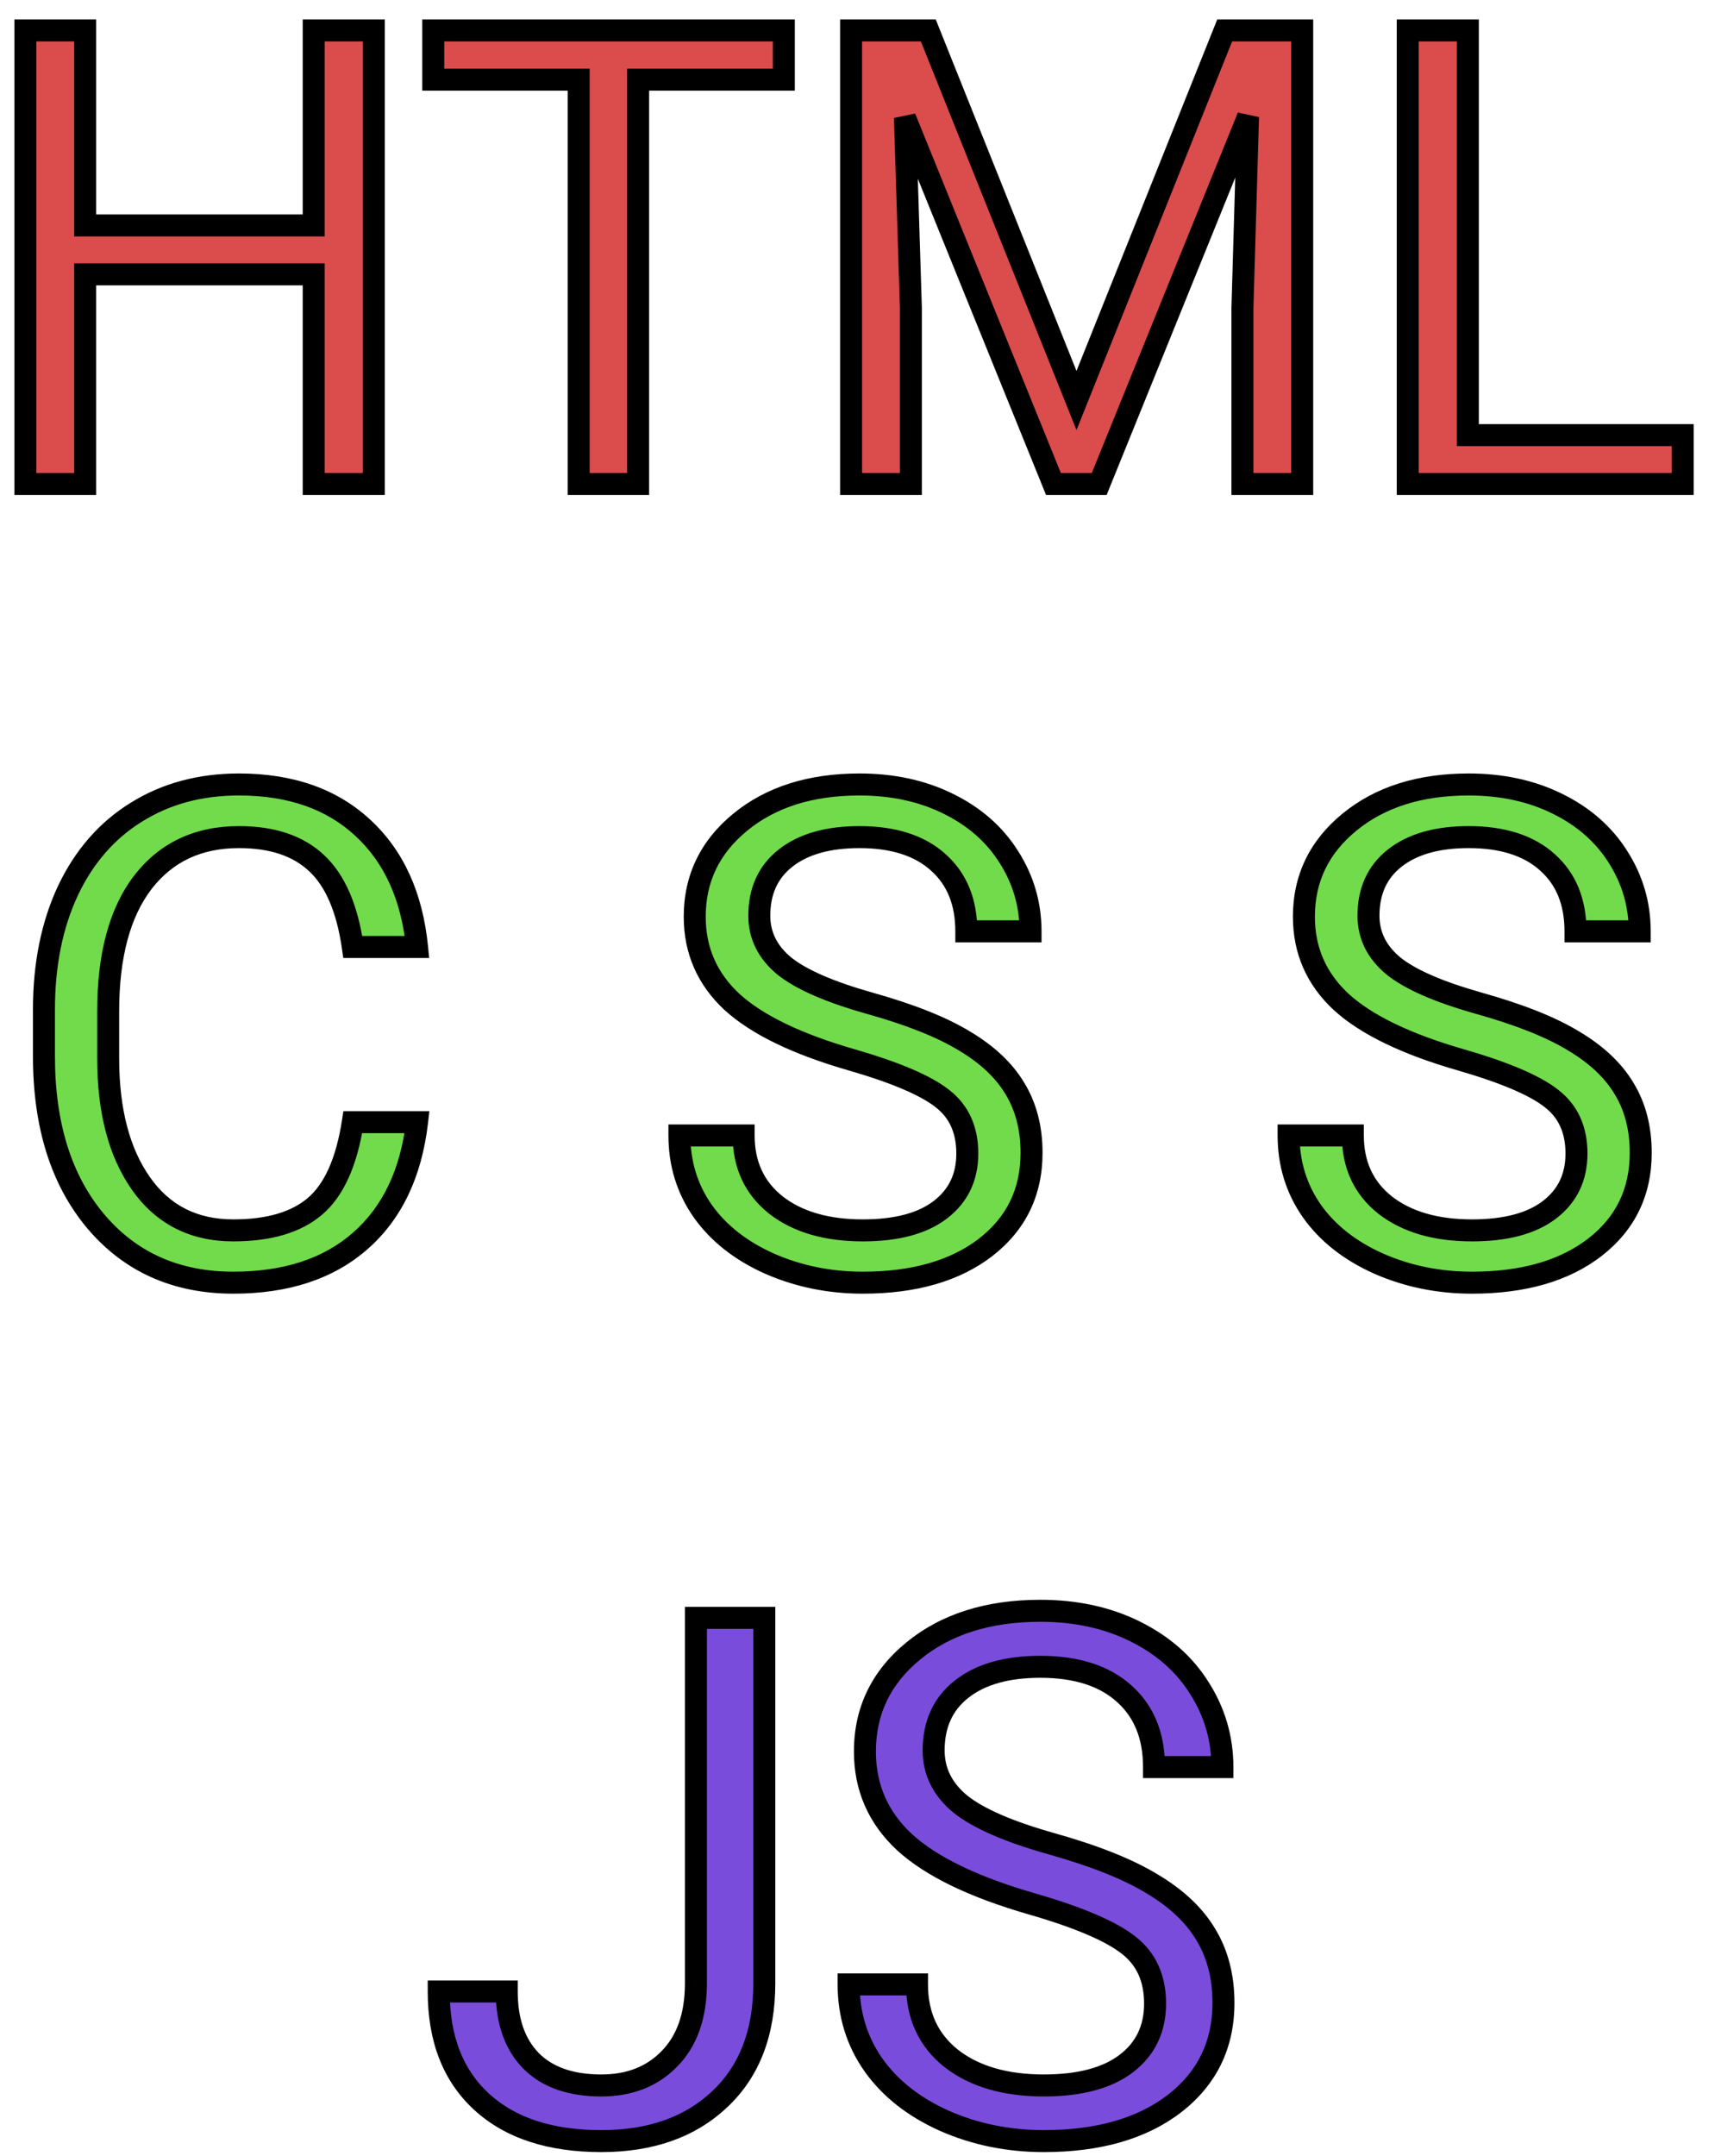 <?xml version="1.0" encoding="UTF-8" standalone="no"?>
<svg
   xmlns:dc="http://purl.org/dc/elements/1.1/"
   xmlns:cc="http://creativecommons.org/ns#"
   xmlns:rdf="http://www.w3.org/1999/02/22-rdf-syntax-ns#"
   xmlns:svg="http://www.w3.org/2000/svg"
   xmlns="http://www.w3.org/2000/svg"
   xmlns:sodipodi="http://sodipodi.sourceforge.net/DTD/sodipodi-0.dtd"
   xmlns:inkscape="http://www.inkscape.org/namespaces/inkscape"
   width="78"
   height="98"
   viewBox="0 0 78 98"
   fill="none"
   version="1.1"
   id="svg11"
   sodipodi:docname="HTML CSS JS 1.svg"
   inkscape:version="0.92.5 (2060ec1f9f, 2020-04-08)">
  <defs
     id="defs15" />
  <sodipodi:namedview
     pagecolor="#ffffff"
     bordercolor="#666666"
     borderopacity="1"
     objecttolerance="10"
     gridtolerance="10"
     guidetolerance="10"
     inkscape:pageopacity="0"
     inkscape:pageshadow="2"
     inkscape:window-width="1280"
     inkscape:window-height="987"
     id="namedview13"
     showgrid="false"
     inkscape:zoom="2.4081633"
     inkscape:cx="-7.3008475"
     inkscape:cy="98.830508"
     inkscape:window-x="0"
     inkscape:window-y="174"
     inkscape:window-maximized="1"
     inkscape:current-layer="svg11" />
  <g
     id="HTML CSS JS">
    <path
       d="M17 22H14.268V12.47H3.874V22H1.155V1.383H3.874V10.247H14.268V1.383H17V22ZM35.649 3.62H29.023V22H26.318V3.62H19.705V1.383H35.649V3.62ZM42.22 1.383L48.96 18.205L55.7 1.383H59.226V22H56.507V13.971L56.762 5.305L49.994 22H47.912L41.158 5.348L41.427 13.971V22H38.708V1.383H42.22ZM66.759 19.777H76.53V22H64.026V1.383H66.759V19.777Z"
       fill="#DB4C4C"
       id="path2" />
    <path
       d="M18.967 51.007C18.695 53.338 17.832 55.139 16.379 56.411C14.936 57.672 13.013 58.303 10.612 58.303C8.008 58.303 5.919 57.369 4.345 55.502C2.781 53.636 1.999 51.138 1.999 48.01V45.891C1.999 43.842 2.362 42.041 3.089 40.487C3.825 38.933 4.865 37.742 6.207 36.915C7.549 36.077 9.103 35.658 10.869 35.658C13.21 35.658 15.087 36.314 16.5 37.626C17.913 38.928 18.735 40.734 18.967 43.045H16.046C15.793 41.289 15.243 40.018 14.396 39.23C13.558 38.443 12.383 38.05 10.869 38.05C9.012 38.05 7.554 38.736 6.494 40.108C5.445 41.481 4.92 43.433 4.92 45.966V48.101C4.92 50.492 5.42 52.394 6.419 53.807C7.418 55.22 8.815 55.926 10.612 55.926C12.226 55.926 13.462 55.563 14.32 54.836C15.188 54.1 15.763 52.823 16.046 51.007H18.967ZM38.742 48.176C36.249 47.46 34.433 46.582 33.292 45.542C32.162 44.493 31.597 43.201 31.597 41.667C31.597 39.932 32.288 38.499 33.671 37.369C35.063 36.228 36.87 35.658 39.09 35.658C40.603 35.658 41.951 35.951 43.131 36.536C44.322 37.121 45.24 37.929 45.886 38.958C46.542 39.987 46.87 41.112 46.87 42.334H43.949C43.949 41.002 43.525 39.957 42.677 39.2C41.83 38.433 40.634 38.05 39.09 38.05C37.657 38.05 36.537 38.368 35.73 39.003C34.932 39.629 34.534 40.502 34.534 41.622C34.534 42.52 34.912 43.282 35.669 43.908C36.436 44.523 37.733 45.088 39.559 45.603C41.396 46.118 42.829 46.688 43.858 47.313C44.897 47.929 45.664 48.651 46.159 49.478C46.663 50.306 46.916 51.279 46.916 52.399C46.916 54.185 46.219 55.618 44.827 56.698C43.434 57.768 41.572 58.303 39.241 58.303C37.727 58.303 36.315 58.015 35.003 57.44C33.691 56.855 32.677 56.057 31.96 55.048C31.254 54.039 30.901 52.894 30.901 51.612H33.822C33.822 52.944 34.312 53.999 35.291 54.776C36.279 55.543 37.596 55.926 39.241 55.926C40.775 55.926 41.951 55.613 42.768 54.988C43.585 54.362 43.994 53.509 43.994 52.43C43.994 51.35 43.616 50.517 42.859 49.932C42.102 49.337 40.73 48.752 38.742 48.176ZM66.448 48.176C63.955 47.46 62.139 46.582 60.999 45.542C59.868 44.493 59.303 43.201 59.303 41.667C59.303 39.932 59.995 38.499 61.377 37.369C62.77 36.228 64.576 35.658 66.796 35.658C68.31 35.658 69.657 35.951 70.838 36.536C72.028 37.121 72.947 37.929 73.593 38.958C74.248 39.987 74.576 41.112 74.576 42.334H71.655C71.655 41.002 71.231 39.957 70.383 39.2C69.536 38.433 68.34 38.05 66.796 38.05C65.363 38.05 64.243 38.368 63.436 39.003C62.639 39.629 62.24 40.502 62.24 41.622C62.24 42.52 62.618 43.282 63.375 43.908C64.142 44.523 65.439 45.088 67.265 45.603C69.102 46.118 70.535 46.688 71.564 47.313C72.604 47.929 73.371 48.651 73.865 49.478C74.37 50.306 74.622 51.279 74.622 52.399C74.622 54.185 73.925 55.618 72.533 56.698C71.14 57.768 69.278 58.303 66.948 58.303C65.434 58.303 64.021 58.015 62.709 57.44C61.397 56.855 60.383 56.057 59.667 55.048C58.96 54.039 58.607 52.894 58.607 51.612H61.529C61.529 52.944 62.018 53.999 62.997 54.776C63.986 55.543 65.303 55.926 66.948 55.926C68.481 55.926 69.657 55.613 70.474 54.988C71.292 54.362 71.7 53.509 71.7 52.43C71.7 51.35 71.322 50.517 70.565 49.932C69.808 49.337 68.436 48.752 66.448 48.176Z"
       fill="#71DB4C"
       id="path4" />
    <path
       d="M31.651 73.539H34.761V90.152C34.761 92.397 34.084 94.153 32.731 95.421C31.388 96.689 29.594 97.322 27.349 97.322C25.018 97.322 23.203 96.726 21.903 95.534C20.603 94.341 19.953 92.671 19.953 90.522H23.047C23.047 91.865 23.412 92.913 24.143 93.665C24.884 94.416 25.953 94.793 27.349 94.793C28.627 94.793 29.659 94.39 30.443 93.584C31.238 92.778 31.641 91.65 31.651 90.2V73.539ZM46.943 86.543C44.29 85.78 42.356 84.845 41.142 83.739C39.939 82.622 39.337 81.247 39.337 79.614C39.337 77.766 40.073 76.241 41.545 75.038C43.027 73.824 44.95 73.217 47.313 73.217C48.925 73.217 50.359 73.528 51.616 74.151C52.883 74.774 53.861 75.634 54.548 76.73C55.247 77.825 55.596 79.023 55.596 80.323H52.486C52.486 78.905 52.035 77.793 51.132 76.987C50.23 76.171 48.957 75.763 47.313 75.763C45.788 75.763 44.596 76.101 43.736 76.778C42.888 77.444 42.463 78.373 42.463 79.565C42.463 80.522 42.866 81.332 43.672 81.999C44.488 82.654 45.869 83.255 47.813 83.803C49.768 84.351 51.294 84.958 52.389 85.624C53.496 86.279 54.312 87.047 54.838 87.928C55.376 88.809 55.644 89.846 55.644 91.038C55.644 92.939 54.903 94.465 53.42 95.614C51.938 96.753 49.956 97.322 47.475 97.322C45.863 97.322 44.359 97.016 42.963 96.404C41.566 95.781 40.487 94.932 39.724 93.858C38.972 92.784 38.596 91.564 38.596 90.2H41.706C41.706 91.618 42.227 92.741 43.269 93.568C44.322 94.384 45.724 94.793 47.475 94.793C49.107 94.793 50.359 94.46 51.229 93.793C52.099 93.127 52.534 92.22 52.534 91.07C52.534 89.921 52.131 89.035 51.326 88.412C50.52 87.778 49.059 87.155 46.943 86.543Z"
       fill="#7A4CDB"
       id="path6" />
    <path
       d="M17 22V22.5H17.5V22H17ZM14.268 22H13.768V22.5H14.268V22ZM14.268 12.47H14.768V11.97H14.268V12.47ZM3.874 12.47V11.97H3.374V12.47H3.874ZM3.874 22V22.5H4.374V22H3.874ZM1.155 22H0.655V22.5H1.155V22ZM1.155 1.383V0.883H0.655V1.383H1.155ZM3.874 1.383H4.374V0.883H3.874V1.383ZM3.874 10.247H3.374V10.747H3.874V10.247ZM14.268 10.247V10.747H14.768V10.247H14.268ZM14.268 1.383V0.883H13.768V1.383H14.268ZM17 1.383H17.5V0.883H17V1.383ZM17 21.5H14.268V22.5H17V21.5ZM14.768 22V12.47H13.768V22H14.768ZM14.268 11.97H3.874V12.97H14.268V11.97ZM3.374 12.47V22H4.374V12.47H3.374ZM3.874 21.5H1.155V22.5H3.874V21.5ZM1.655 22V1.383H0.655V22H1.655ZM1.155 1.883H3.874V0.883H1.155V1.883ZM3.374 1.383V10.247H4.374V1.383H3.374ZM3.874 10.747H14.268V9.747H3.874V10.747ZM14.768 10.247V1.383H13.768V10.247H14.768ZM14.268 1.883H17V0.883H14.268V1.883ZM16.5 1.383V22H17.5V1.383H16.5ZM35.649 3.62V4.12H36.149V3.62H35.649ZM29.023 3.62V3.12H28.523V3.62H29.023ZM29.023 22V22.5H29.523V22H29.023ZM26.318 22H25.818V22.5H26.318V22ZM26.318 3.62H26.818V3.12H26.318V3.62ZM19.705 3.62H19.205V4.12H19.705V3.62ZM19.705 1.383V0.883H19.205V1.383H19.705ZM35.649 1.383H36.149V0.883H35.649V1.383ZM35.649 3.12H29.023V4.12H35.649V3.12ZM28.523 3.62V22H29.523V3.62H28.523ZM29.023 21.5H26.318V22.5H29.023V21.5ZM26.818 22V3.62H25.818V22H26.818ZM26.318 3.12H19.705V4.12H26.318V3.12ZM20.205 3.62V1.383H19.205V3.62H20.205ZM19.705 1.883H35.649V0.883H19.705V1.883ZM35.149 1.383V3.62H36.149V1.383H35.149ZM42.22 1.383L42.684 1.197L42.558 0.883H42.22V1.383ZM48.96 18.205L48.496 18.391L48.96 19.549L49.424 18.391L48.96 18.205ZM55.7 1.383V0.883H55.362L55.236 1.197L55.7 1.383ZM59.226 1.383H59.726V0.883H59.226V1.383ZM59.226 22V22.5H59.726V22H59.226ZM56.507 22H56.007V22.5H56.507V22ZM56.507 13.971L56.008 13.957L56.007 13.964V13.971H56.507ZM56.762 5.305L57.262 5.32L56.299 5.117L56.762 5.305ZM49.994 22V22.5H50.331L50.457 22.188L49.994 22ZM47.912 22L47.449 22.188L47.575 22.5H47.912V22ZM41.158 5.348L41.621 5.16L40.658 5.363L41.158 5.348ZM41.427 13.971H41.927V13.963L41.926 13.956L41.427 13.971ZM41.427 22V22.5H41.927V22H41.427ZM38.708 22H38.208V22.5H38.708V22ZM38.708 1.383V0.883H38.208V1.383H38.708ZM41.756 1.569L48.496 18.391L49.424 18.019L42.684 1.197L41.756 1.569ZM49.424 18.391L56.164 1.569L55.236 1.197L48.496 18.019L49.424 18.391ZM55.7 1.883H59.226V0.883H55.7V1.883ZM58.726 1.383V22H59.726V1.383H58.726ZM59.226 21.5H56.507V22.5H59.226V21.5ZM57.007 22V13.971H56.007V22H57.007ZM57.007 13.986L57.262 5.32L56.262 5.29L56.008 13.957L57.007 13.986ZM56.299 5.117L49.53 21.812L50.457 22.188L57.226 5.493L56.299 5.117ZM49.994 21.5H47.912V22.5H49.994V21.5ZM48.375 21.812L41.621 5.16L40.694 5.536L47.449 22.188L48.375 21.812ZM40.658 5.363L40.927 13.987L41.926 13.956L41.657 5.332L40.658 5.363ZM40.927 13.971V22H41.927V13.971H40.927ZM41.427 21.5H38.708V22.5H41.427V21.5ZM39.208 22V1.383H38.208V22H39.208ZM38.708 1.883H42.22V0.883H38.708V1.883ZM66.759 19.777H66.259V20.277H66.759V19.777ZM76.53 19.777H77.03V19.277H76.53V19.777ZM76.53 22V22.5H77.03V22H76.53ZM64.026 22H63.526V22.5H64.026V22ZM64.026 1.383V0.883H63.526V1.383H64.026ZM66.759 1.383H67.259V0.883H66.759V1.383ZM66.759 20.277H76.53V19.277H66.759V20.277ZM76.03 19.777V22H77.03V19.777H76.03ZM76.53 21.5H64.026V22.5H76.53V21.5ZM64.526 22V1.383H63.526V22H64.526ZM64.026 1.883H66.759V0.883H64.026V1.883ZM66.259 1.383V19.777H67.259V1.383H66.259ZM18.967 51.007L19.464 51.065L19.529 50.507H18.967V51.007ZM16.379 56.411L16.708 56.787L16.708 56.787L16.379 56.411ZM4.345 55.502L3.962 55.824L3.963 55.825L4.345 55.502ZM3.089 40.487L2.637 40.273L2.636 40.275L3.089 40.487ZM6.207 36.915L6.469 37.34L6.472 37.339L6.207 36.915ZM16.5 37.626L16.16 37.992L16.161 37.994L16.5 37.626ZM18.967 43.045V43.545H19.52L19.465 42.995L18.967 43.045ZM16.046 43.045L15.551 43.116L15.612 43.545H16.046V43.045ZM14.396 39.23L14.053 39.595L14.056 39.597L14.396 39.23ZM6.494 40.108L6.099 39.803L6.097 39.805L6.494 40.108ZM14.32 54.836L14.643 55.218L14.644 55.218L14.32 54.836ZM16.046 51.007V50.507H15.617L15.552 50.93L16.046 51.007ZM18.471 50.949C18.209 53.184 17.39 54.861 16.049 56.034L16.708 56.787C18.274 55.417 19.18 53.491 19.464 51.065L18.471 50.949ZM16.05 56.034C14.719 57.197 12.924 57.803 10.612 57.803V58.803C13.103 58.803 15.152 58.147 16.708 56.787L16.05 56.034ZM10.612 57.803C8.144 57.803 6.2 56.926 4.727 55.18L3.963 55.825C5.639 57.812 7.872 58.803 10.612 58.803V57.803ZM4.728 55.181C3.259 53.428 2.499 51.055 2.499 48.01H1.499C1.499 51.221 2.303 53.844 3.962 55.824L4.728 55.181ZM2.499 48.01V45.891H1.499V48.01H2.499ZM2.499 45.891C2.499 43.901 2.851 42.175 3.542 40.699L2.636 40.275C1.873 41.907 1.499 43.783 1.499 45.891H2.499ZM3.54 40.701C4.24 39.226 5.217 38.112 6.469 37.34L5.944 36.489C4.513 37.372 3.411 38.64 2.637 40.273L3.54 40.701ZM6.472 37.339C7.725 36.556 9.185 36.158 10.869 36.158V35.158C9.021 35.158 7.373 35.598 5.942 36.49L6.472 37.339ZM10.869 36.158C13.112 36.158 14.858 36.784 16.16 37.992L16.84 37.26C15.316 35.844 13.308 35.158 10.869 35.158V36.158ZM16.161 37.994C17.466 39.196 18.247 40.879 18.47 43.095L19.465 42.995C19.223 40.589 18.359 38.66 16.839 37.258L16.161 37.994ZM18.967 42.545H16.046V43.545H18.967V42.545ZM16.541 42.974C16.28 41.162 15.702 39.761 14.736 38.864L14.056 39.597C14.785 40.274 15.306 41.416 15.551 43.116L16.541 42.974ZM14.738 38.866C13.782 37.967 12.468 37.55 10.869 37.55V38.55C12.297 38.55 13.335 38.92 14.053 39.595L14.738 38.866ZM10.869 37.55C8.87 37.55 7.26 38.298 6.099 39.803L6.89 40.414C7.848 39.174 9.154 38.55 10.869 38.55V37.55ZM6.097 39.805C4.956 41.297 4.42 43.373 4.42 45.966H5.42C5.42 43.494 5.934 41.665 6.892 40.412L6.097 39.805ZM4.42 45.966V48.101H5.42V45.966H4.42ZM4.42 48.101C4.42 50.557 4.933 52.572 6.011 54.096L6.827 53.518C5.907 52.217 5.42 50.427 5.42 48.101H4.42ZM6.011 54.096C7.107 55.647 8.66 56.426 10.612 56.426V55.426C8.97 55.426 7.728 54.793 6.827 53.518L6.011 54.096ZM10.612 56.426C12.294 56.426 13.663 56.048 14.643 55.218L13.997 54.455C13.262 55.078 12.159 55.426 10.612 55.426V56.426ZM14.644 55.218C15.645 54.368 16.249 52.95 16.54 51.084L15.552 50.93C15.277 52.696 14.731 53.832 13.997 54.455L14.644 55.218ZM16.046 51.507H18.967V50.507H16.046V51.507ZM38.742 48.176L38.881 47.696L38.88 47.696L38.742 48.176ZM33.292 45.542L32.952 45.909L32.956 45.912L33.292 45.542ZM33.671 37.369L33.987 37.756L33.988 37.755L33.671 37.369ZM43.131 36.536L42.909 36.984L42.911 36.985L43.131 36.536ZM45.886 38.958L45.463 39.224L45.465 39.227L45.886 38.958ZM46.87 42.334V42.834H47.37V42.334H46.87ZM43.949 42.334H43.449V42.834H43.949V42.334ZM42.677 39.2L42.342 39.571L42.344 39.573L42.677 39.2ZM35.73 39.003L36.038 39.397L36.039 39.396L35.73 39.003ZM35.669 43.908L35.35 44.293L35.356 44.298L35.669 43.908ZM39.559 45.603L39.423 46.084L39.424 46.084L39.559 45.603ZM43.858 47.313L43.598 47.741L43.603 47.744L43.858 47.313ZM46.159 49.478L45.73 49.734L45.732 49.738L46.159 49.478ZM44.827 56.698L45.131 57.095L45.133 57.093L44.827 56.698ZM35.003 57.44L34.799 57.897L34.802 57.898L35.003 57.44ZM31.96 55.048L31.551 55.335L31.553 55.338L31.96 55.048ZM30.901 51.612V51.112H30.401V51.612H30.901ZM33.822 51.612H34.322V51.112H33.822V51.612ZM35.291 54.776L34.98 55.167L34.984 55.171L35.291 54.776ZM42.859 49.932L42.55 50.325L42.553 50.328L42.859 49.932ZM38.88 47.696C36.417 46.988 34.687 46.137 33.629 45.173L32.956 45.912C34.179 47.027 36.081 47.932 38.604 48.657L38.88 47.696ZM33.633 45.176C32.604 44.221 32.097 43.061 32.097 41.667H31.097C31.097 43.341 31.721 44.765 32.952 45.909L33.633 45.176ZM32.097 41.667C32.097 40.087 32.717 38.794 33.987 37.756L33.354 36.981C31.86 38.204 31.097 39.777 31.097 41.667H32.097ZM33.988 37.755C35.272 36.704 36.958 36.158 39.09 36.158V35.158C36.782 35.158 34.855 35.752 33.354 36.982L33.988 37.755ZM39.09 36.158C40.538 36.158 41.807 36.438 42.909 36.984L43.353 36.088C42.094 35.464 40.669 35.158 39.09 35.158V36.158ZM42.911 36.985C44.026 37.533 44.871 38.28 45.463 39.224L46.31 38.692C45.61 37.577 44.618 36.71 43.352 36.087L42.911 36.985ZM45.465 39.227C46.069 40.176 46.37 41.208 46.37 42.334H47.37C47.37 41.017 47.015 39.799 46.308 38.689L45.465 39.227ZM46.87 41.834H43.949V42.834H46.87V41.834ZM44.449 42.334C44.449 40.886 43.983 39.696 43.01 38.827L42.344 39.573C43.067 40.219 43.449 41.117 43.449 42.334H44.449ZM43.013 38.829C42.045 37.954 40.714 37.55 39.09 37.55V38.55C40.554 38.55 41.614 38.913 42.342 39.571L43.013 38.829ZM39.09 37.55C37.588 37.55 36.345 37.883 35.42 38.611L36.039 39.396C36.729 38.853 37.726 38.55 39.09 38.55V37.55ZM35.421 38.61C34.489 39.341 34.034 40.367 34.034 41.622H35.034C35.034 40.637 35.376 39.917 36.038 39.397L35.421 38.61ZM34.034 41.622C34.034 42.684 34.491 43.583 35.35 44.293L35.987 43.522C35.333 42.982 35.034 42.356 35.034 41.622H34.034ZM35.356 44.298C36.204 44.978 37.581 45.565 39.423 46.084L39.695 45.122C37.884 44.612 36.668 44.068 35.982 43.518L35.356 44.298ZM39.424 46.084C41.239 46.593 42.624 47.148 43.598 47.741L44.118 46.886C43.034 46.227 41.552 45.642 39.694 45.122L39.424 46.084ZM43.603 47.744C44.589 48.327 45.287 48.995 45.73 49.734L46.588 49.221C46.041 48.307 45.206 47.531 44.113 46.883L43.603 47.744ZM45.732 49.738C46.181 50.476 46.416 51.357 46.416 52.399H47.416C47.416 51.202 47.145 50.135 46.586 49.218L45.732 49.738ZM46.416 52.399C46.416 54.033 45.789 55.32 44.52 56.303L45.133 57.093C46.65 55.917 47.416 54.338 47.416 52.399H46.416ZM44.522 56.302C43.242 57.285 41.498 57.803 39.241 57.803V58.803C41.646 58.803 43.627 58.251 45.131 57.095L44.522 56.302ZM39.241 57.803C37.793 57.803 36.449 57.528 35.204 56.982L34.802 57.898C36.181 58.502 37.662 58.803 39.241 58.803V57.803ZM35.207 56.983C33.963 56.429 33.025 55.684 32.368 54.759L31.553 55.338C32.329 56.431 33.419 57.281 34.799 57.897L35.207 56.983ZM32.37 54.762C31.725 53.84 31.401 52.796 31.401 51.612H30.401C30.401 52.992 30.783 54.238 31.551 55.335L32.37 54.762ZM30.901 52.112H33.822V51.112H30.901V52.112ZM33.322 51.612C33.322 53.085 33.873 54.289 34.98 55.167L35.601 54.384C34.751 53.709 34.322 52.803 34.322 51.612H33.322ZM34.984 55.171C36.085 56.025 37.52 56.426 39.241 56.426V55.426C37.672 55.426 36.474 55.061 35.597 54.381L34.984 55.171ZM39.241 56.426C40.834 56.426 42.134 56.103 43.072 55.385L42.464 54.591C41.767 55.124 40.717 55.426 39.241 55.426V56.426ZM43.072 55.385C44.02 54.659 44.494 53.656 44.494 52.43H43.494C43.494 53.363 43.151 54.065 42.464 54.591L43.072 55.385ZM44.494 52.43C44.494 51.218 44.061 50.23 43.165 49.537L42.553 50.328C43.17 50.805 43.494 51.482 43.494 52.43H44.494ZM43.168 49.539C42.33 48.88 40.876 48.273 38.881 47.696L38.603 48.657C40.584 49.23 41.874 49.794 42.55 50.325L43.168 49.539ZM66.448 48.176L66.587 47.696L66.586 47.696L66.448 48.176ZM60.999 45.542L60.658 45.909L60.662 45.912L60.999 45.542ZM61.377 37.369L61.694 37.756L61.694 37.755L61.377 37.369ZM70.838 36.536L70.615 36.984L70.617 36.985L70.838 36.536ZM73.593 38.958L73.169 39.224L73.171 39.227L73.593 38.958ZM74.576 42.334V42.834H75.076V42.334H74.576ZM71.655 42.334H71.155V42.834H71.655V42.334ZM70.383 39.2L70.048 39.571L70.05 39.573L70.383 39.2ZM63.436 39.003L63.744 39.397L63.745 39.396L63.436 39.003ZM63.375 43.908L63.057 44.293L63.062 44.298L63.375 43.908ZM67.265 45.603L67.13 46.084L67.13 46.084L67.265 45.603ZM71.564 47.313L71.304 47.741L71.309 47.744L71.564 47.313ZM73.865 49.478L73.436 49.734L73.438 49.738L73.865 49.478ZM72.533 56.698L72.838 57.095L72.839 57.093L72.533 56.698ZM62.709 57.44L62.505 57.897L62.508 57.898L62.709 57.44ZM59.667 55.048L59.257 55.335L59.259 55.338L59.667 55.048ZM58.607 51.612V51.112H58.107V51.612H58.607ZM61.529 51.612H62.029V51.112H61.529V51.612ZM62.997 54.776L62.686 55.167L62.69 55.171L62.997 54.776ZM70.565 49.932L70.256 50.325L70.259 50.328L70.565 49.932ZM66.586 47.696C64.124 46.988 62.393 46.137 61.336 45.173L60.662 45.912C61.885 47.027 63.787 47.932 66.31 48.657L66.586 47.696ZM61.339 45.176C60.31 44.221 59.803 43.061 59.803 41.667H58.803C58.803 43.341 59.427 44.765 60.658 45.909L61.339 45.176ZM59.803 41.667C59.803 40.087 60.423 38.794 61.694 37.756L61.061 36.981C59.566 38.204 58.803 39.777 58.803 41.667H59.803ZM61.694 37.755C62.978 36.704 64.664 36.158 66.796 36.158V35.158C64.488 35.158 62.562 35.752 61.06 36.982L61.694 37.755ZM66.796 36.158C68.244 36.158 69.513 36.438 70.615 36.984L71.06 36.088C69.8 35.464 68.375 35.158 66.796 35.158V36.158ZM70.617 36.985C71.732 37.533 72.577 38.28 73.169 39.224L74.016 38.692C73.316 37.577 72.324 36.71 71.058 36.087L70.617 36.985ZM73.171 39.227C73.776 40.176 74.076 41.208 74.076 42.334H75.076C75.076 41.017 74.721 39.799 74.014 38.689L73.171 39.227ZM74.576 41.834H71.655V42.834H74.576V41.834ZM72.155 42.334C72.155 40.886 71.689 39.696 70.716 38.827L70.05 39.573C70.773 40.219 71.155 41.117 71.155 42.334H72.155ZM70.719 38.829C69.751 37.954 68.42 37.55 66.796 37.55V38.55C68.26 38.55 69.32 38.913 70.048 39.571L70.719 38.829ZM66.796 37.55C65.294 37.55 64.051 37.883 63.126 38.611L63.745 39.396C64.435 38.853 65.432 38.55 66.796 38.55V37.55ZM63.127 38.61C62.195 39.341 61.74 40.367 61.74 41.622H62.74C62.74 40.637 63.082 39.917 63.744 39.397L63.127 38.61ZM61.74 41.622C61.74 42.684 62.197 43.583 63.057 44.293L63.694 43.522C63.04 42.982 62.74 42.356 62.74 41.622H61.74ZM63.062 44.298C63.91 44.978 65.287 45.565 67.13 46.084L67.401 45.122C65.59 44.612 64.374 44.068 63.688 43.518L63.062 44.298ZM67.13 46.084C68.945 46.593 70.33 47.148 71.305 47.741L71.824 46.886C70.74 46.227 69.258 45.642 67.4 45.122L67.13 46.084ZM71.309 47.744C72.295 48.327 72.993 48.995 73.436 49.734L74.294 49.221C73.747 48.307 72.912 47.531 71.819 46.883L71.309 47.744ZM73.438 49.738C73.888 50.476 74.122 51.357 74.122 52.399H75.122C75.122 51.202 74.851 50.135 74.292 49.218L73.438 49.738ZM74.122 52.399C74.122 54.033 73.495 55.32 72.227 56.303L72.839 57.093C74.356 55.917 75.122 54.338 75.122 52.399H74.122ZM72.228 56.302C70.948 57.285 69.204 57.803 66.948 57.803V58.803C69.353 58.803 71.333 58.251 72.838 57.095L72.228 56.302ZM66.948 57.803C65.499 57.803 64.155 57.528 62.91 56.982L62.508 57.898C63.887 58.502 65.369 58.803 66.948 58.803V57.803ZM62.913 56.983C61.669 56.429 60.731 55.684 60.074 54.759L59.259 55.338C60.035 56.431 61.125 57.281 62.505 57.897L62.913 56.983ZM60.076 54.762C59.431 53.84 59.107 52.796 59.107 51.612H58.107C58.107 52.992 58.489 54.238 59.257 55.335L60.076 54.762ZM58.607 52.112H61.529V51.112H58.607V52.112ZM61.029 51.612C61.029 53.085 61.579 54.289 62.686 55.167L63.308 54.384C62.457 53.709 62.029 52.803 62.029 51.612H61.029ZM62.69 55.171C63.791 56.025 65.227 56.426 66.948 56.426V55.426C65.379 55.426 64.18 55.061 63.303 54.381L62.69 55.171ZM66.948 56.426C68.54 56.426 69.84 56.103 70.778 55.385L70.17 54.591C69.474 55.124 68.423 55.426 66.948 55.426V56.426ZM70.778 55.385C71.726 54.659 72.2 53.656 72.2 52.43H71.2C71.2 53.363 70.857 54.065 70.17 54.591L70.778 55.385ZM72.2 52.43C72.2 51.218 71.767 50.23 70.871 49.537L70.259 50.328C70.877 50.805 71.2 51.482 71.2 52.43H72.2ZM70.874 49.539C70.036 48.88 68.582 48.273 66.587 47.696L66.309 48.657C68.29 49.23 69.581 49.794 70.256 50.325L70.874 49.539ZM31.651 73.539V73.039H31.151V73.539H31.651ZM34.761 73.539H35.261V73.039H34.761V73.539ZM32.731 95.421L32.389 95.056L32.388 95.057L32.731 95.421ZM19.953 90.522V90.022H19.453V90.522H19.953ZM23.047 90.522H23.547V90.022H23.047V90.522ZM24.143 93.665L23.784 94.013L23.787 94.016L24.143 93.665ZM30.443 93.584L30.087 93.233L30.085 93.235L30.443 93.584ZM31.651 90.2L32.151 90.204V90.2H31.651ZM31.651 74.039H34.761V73.039H31.651V74.039ZM34.261 73.539V90.152H35.261V73.539H34.261ZM34.261 90.152C34.261 92.29 33.621 93.902 32.389 95.056L33.073 95.786C34.548 94.404 35.261 92.504 35.261 90.152H34.261ZM32.388 95.057C31.157 96.219 29.496 96.822 27.349 96.822V97.822C29.693 97.822 31.619 97.158 33.074 95.784L32.388 95.057ZM27.349 96.822C25.102 96.822 23.422 96.249 22.241 95.165L21.565 95.902C22.983 97.203 24.934 97.822 27.349 97.822V96.822ZM22.241 95.165C21.066 94.088 20.453 92.564 20.453 90.522H19.453C19.453 92.778 20.14 94.595 21.565 95.902L22.241 95.165ZM19.953 91.022H23.047V90.022H19.953V91.022ZM22.547 90.522C22.547 91.957 22.939 93.144 23.784 94.013L24.501 93.316C23.885 92.682 23.547 91.773 23.547 90.522H22.547ZM23.787 94.016C24.649 94.891 25.864 95.293 27.349 95.293V94.293C26.042 94.293 25.119 93.942 24.499 93.314L23.787 94.016ZM27.349 95.293C28.742 95.293 29.91 94.849 30.801 93.933L30.085 93.235C29.408 93.931 28.513 94.293 27.349 94.293V95.293ZM30.799 93.935C31.709 93.013 32.14 91.746 32.151 90.204L31.151 90.197C31.141 91.555 30.767 92.544 30.087 93.233L30.799 93.935ZM32.151 90.2V73.539H31.151V90.2H32.151ZM46.943 86.543L47.082 86.062L47.081 86.062L46.943 86.543ZM41.142 83.739L40.802 84.105L40.805 84.108L41.142 83.739ZM41.545 75.038L41.861 75.425L41.862 75.424L41.545 75.038ZM51.616 74.151L51.394 74.599L51.395 74.6L51.616 74.151ZM54.548 76.73L54.125 76.995L54.127 76.998L54.548 76.73ZM55.596 80.323V80.823H56.096V80.323H55.596ZM52.486 80.323H51.986V80.823H52.486V80.323ZM51.132 76.987L50.797 77.358L50.799 77.36L51.132 76.987ZM43.736 76.778L44.045 77.171L44.046 77.171L43.736 76.778ZM43.672 81.999L43.353 82.384L43.359 82.388L43.672 81.999ZM47.813 83.803L47.677 84.284L47.678 84.285L47.813 83.803ZM52.389 85.624L52.129 86.051L52.134 86.054L52.389 85.624ZM54.838 87.928L54.409 88.185L54.411 88.189L54.838 87.928ZM53.42 95.614L53.725 96.011L53.727 96.009L53.42 95.614ZM42.963 96.404L42.759 96.86L42.762 96.862L42.963 96.404ZM39.724 93.858L39.315 94.145L39.316 94.147L39.724 93.858ZM38.596 90.2V89.7H38.096V90.2H38.596ZM41.706 90.2H42.206V89.7H41.706V90.2ZM43.269 93.568L42.958 93.96L42.963 93.963L43.269 93.568ZM51.326 88.412L51.017 88.805L51.02 88.807L51.326 88.412ZM47.081 86.062C44.458 85.308 42.61 84.4 41.479 83.369L40.805 84.108C42.102 85.29 44.121 86.252 46.805 87.023L47.081 86.062ZM41.482 83.372C40.38 82.349 39.837 81.107 39.837 79.614H38.837C38.837 81.386 39.498 82.894 40.802 84.105L41.482 83.372ZM39.837 79.614C39.837 77.921 40.502 76.536 41.861 75.425L41.228 74.65C39.645 75.945 38.837 77.611 38.837 79.614H39.837ZM41.862 75.424C43.235 74.3 45.038 73.717 47.313 73.717V72.717C44.862 72.717 42.819 73.348 41.228 74.651L41.862 75.424ZM47.313 73.717C48.859 73.717 50.215 74.015 51.394 74.599L51.838 73.703C50.502 73.041 48.99 72.717 47.313 72.717V73.717ZM51.395 74.6C52.587 75.186 53.491 75.985 54.125 76.995L54.972 76.464C54.23 75.282 53.179 74.363 51.836 73.703L51.395 74.6ZM54.127 76.998C54.774 78.014 55.096 79.118 55.096 80.323H56.096C56.096 78.928 55.719 77.637 54.97 76.461L54.127 76.998ZM55.596 79.823H52.486V80.823H55.596V79.823ZM52.986 80.323C52.986 78.789 52.492 77.531 51.465 76.614L50.799 77.36C51.577 78.055 51.986 79.02 51.986 80.323H52.986ZM51.468 76.617C50.445 75.692 49.037 75.263 47.313 75.263V76.263C48.877 76.263 50.015 76.65 50.797 77.358L51.468 76.617ZM47.313 75.263C45.719 75.263 44.404 75.616 43.427 76.385L44.046 77.171C44.788 76.586 45.857 76.263 47.313 76.263V75.263ZM43.428 76.385C42.444 77.156 41.963 78.238 41.963 79.565H42.963C42.963 78.508 43.331 77.731 44.045 77.171L43.428 76.385ZM41.963 79.565C41.963 80.686 42.445 81.633 43.353 82.384L43.99 81.613C43.288 81.032 42.963 80.357 42.963 79.565H41.963ZM43.359 82.388C44.257 83.109 45.717 83.732 47.677 84.284L47.949 83.322C46.02 82.778 44.72 82.199 43.985 81.609L43.359 82.388ZM47.678 84.285C49.612 84.826 51.089 85.418 52.13 86.051L52.649 85.197C51.498 84.498 49.925 83.876 47.948 83.322L47.678 84.285ZM52.134 86.054C53.187 86.678 53.935 87.391 54.409 88.185L55.268 87.672C54.689 86.703 53.804 85.881 52.644 85.194L52.134 86.054ZM54.411 88.189C54.894 88.979 55.144 89.923 55.144 91.038H56.144C56.144 89.768 55.857 88.639 55.265 87.668L54.411 88.189ZM55.144 91.038C55.144 92.787 54.472 94.166 53.114 95.219L53.727 96.009C55.333 94.764 56.144 93.091 56.144 91.038H55.144ZM53.116 95.218C51.746 96.27 49.882 96.822 47.475 96.822V97.822C50.03 97.822 52.13 97.236 53.725 96.011L53.116 95.218ZM47.475 96.822C45.928 96.822 44.493 96.529 43.164 95.946L42.762 96.862C44.225 97.503 45.798 97.822 47.475 97.822V96.822ZM43.167 95.947C41.839 95.355 40.835 94.559 40.132 93.568L39.316 94.147C40.139 95.306 41.294 96.207 42.759 96.86L43.167 95.947ZM40.134 93.571C39.443 92.585 39.096 91.466 39.096 90.2H38.096C38.096 91.663 38.501 92.983 39.315 94.145L40.134 93.571ZM38.596 90.7H41.706V89.7H38.596V90.7ZM41.206 90.2C41.206 91.759 41.788 93.031 42.958 93.96L43.58 93.176C42.666 92.451 42.206 91.477 42.206 90.2H41.206ZM42.963 93.963C44.127 94.866 45.648 95.293 47.475 95.293V94.293C45.8 94.293 44.516 93.903 43.575 93.173L42.963 93.963ZM47.475 95.293C49.166 95.293 50.542 94.949 51.533 94.191L50.925 93.396C50.176 93.97 49.049 94.293 47.475 94.293V95.293ZM51.533 94.191C52.533 93.425 53.034 92.367 53.034 91.07H52.034C52.034 92.073 51.665 92.83 50.925 93.396L51.533 94.191ZM53.034 91.07C53.034 89.789 52.577 88.747 51.632 88.016L51.02 88.807C51.686 89.323 52.034 90.053 52.034 91.07H53.034ZM51.635 88.019C50.748 87.321 49.205 86.677 47.082 86.062L46.804 87.023C48.913 87.633 50.292 88.235 51.017 88.805L51.635 88.019Z"
       fill="black"
       id="path8" />
  </g>
</svg>
